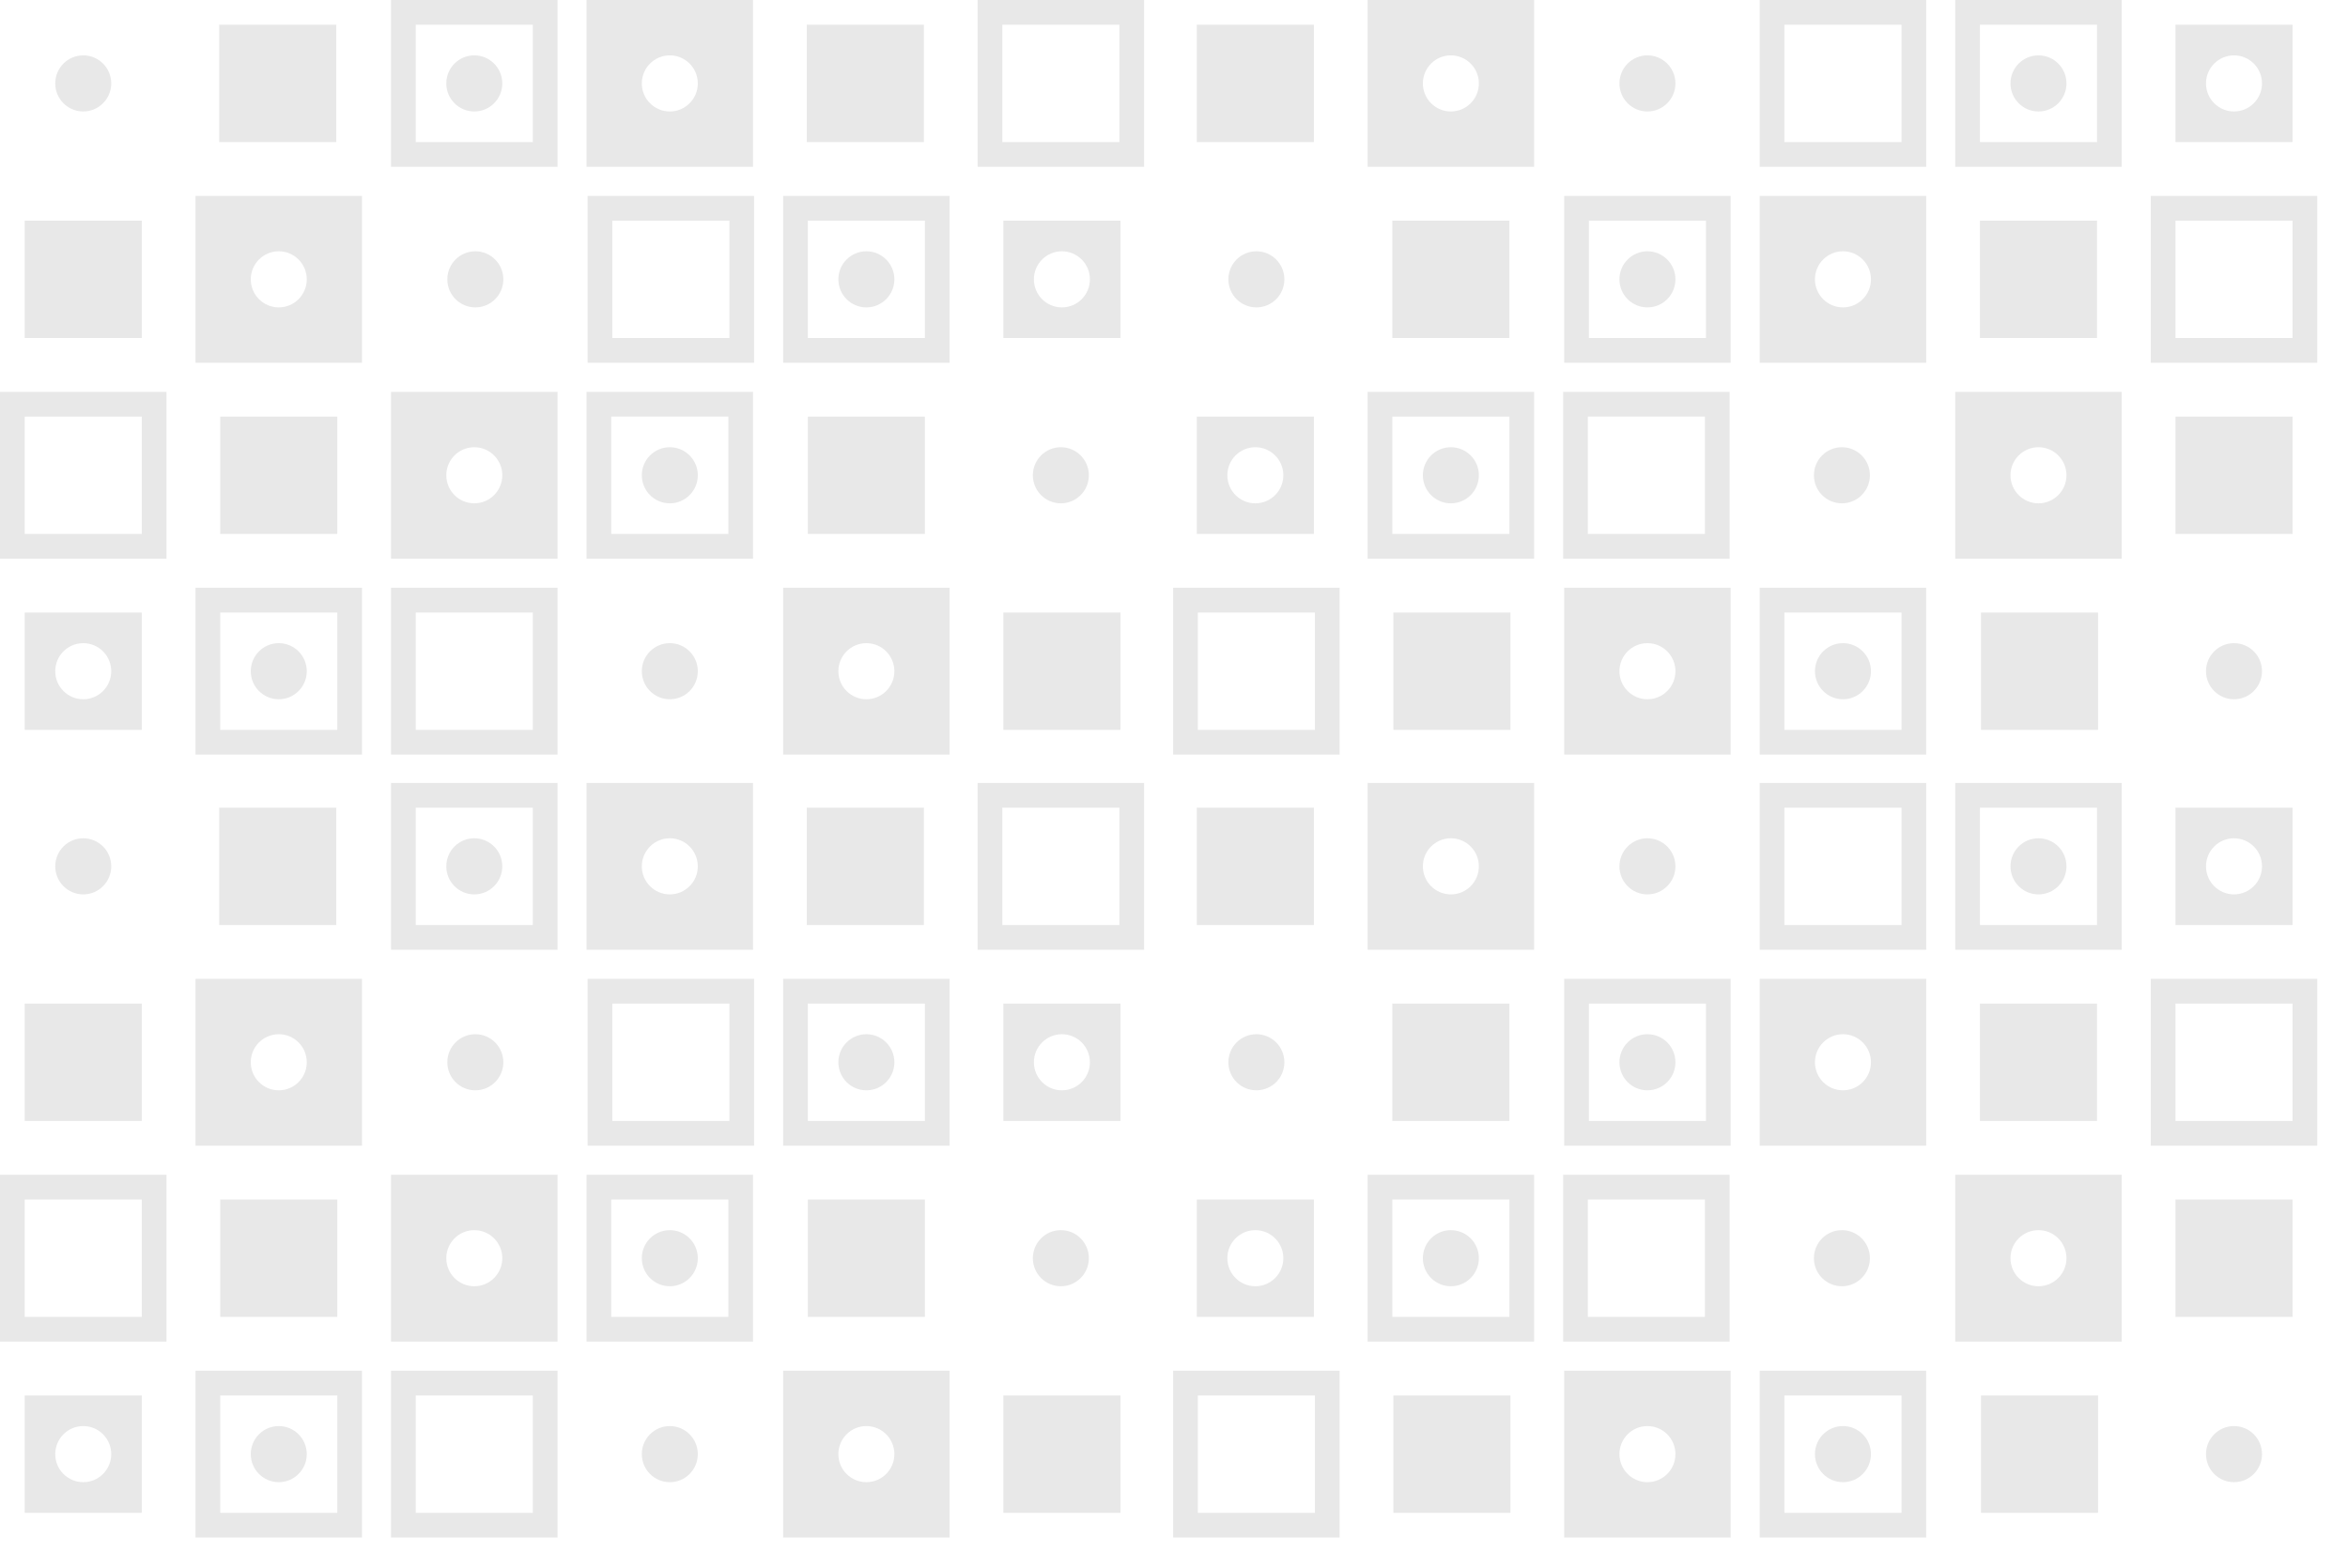 <?xml version="1.0" encoding="UTF-8" standalone="no"?>
<svg width="229px" height="153px" viewBox="0 0 229 153" version="1.1" xmlns="http://www.w3.org/2000/svg" xmlns:xlink="http://www.w3.org/1999/xlink">
    <!-- Generator: Sketch 3.8.1 (29687) - http://www.bohemiancoding.com/sketch -->
    <title>Background Pattern</title>
    <desc>Created with Sketch.</desc>
    <defs/>
    <g id="Pitch" stroke="none" stroke-width="1" fill="none" fill-rule="evenodd">
        <g id="Background-Pattern" fill="#E8E8E8">
            <path d="M40.548,13.861 L51.967,13.861 L51.967,2.414 L40.548,2.414 L40.548,13.861 Z M38.139,16.276 L54.376,16.276 L54.376,0 L38.139,0 L38.139,16.276 Z M46.257,10.875 C47.766,10.875 48.988,9.649 48.988,8.138 C48.988,6.626 47.766,5.401 46.257,5.401 C44.749,5.401 43.527,6.626 43.527,8.138 C43.527,9.649 44.749,10.875 46.257,10.875 L46.257,10.875 Z M97.756,13.861 L109.175,13.861 L109.175,2.415 L97.756,2.415 L97.756,13.861 Z M95.347,16.276 L111.584,16.276 L111.584,0 L95.347,0 L95.347,16.276 Z M78.686,13.861 L90.106,13.861 L90.106,2.415 L78.686,2.415 L78.686,13.861 Z M21.377,13.861 L32.796,13.861 L32.796,2.415 L21.377,2.415 L21.377,13.861 Z M8.119,10.875 C9.627,10.875 10.849,9.649 10.849,8.138 C10.849,6.626 9.627,5.401 8.119,5.401 C6.611,5.401 5.388,6.626 5.388,8.138 C5.388,9.649 6.611,10.875 8.119,10.875 L8.119,10.875 Z M65.327,10.875 C63.819,10.875 62.596,9.649 62.596,8.138 C62.596,6.626 63.819,5.401 65.327,5.401 C66.835,5.401 68.057,6.626 68.057,8.138 C68.057,9.649 66.835,10.875 65.327,10.875 L65.327,10.875 Z M57.208,16.276 L73.445,16.276 L73.445,0 L57.208,0 L57.208,16.276 Z M27.188,29.989 C25.68,29.989 24.458,28.764 24.458,27.252 C24.458,25.741 25.68,24.515 27.188,24.515 C28.696,24.515 29.919,25.741 29.919,27.252 C29.919,28.764 28.696,29.989 27.188,29.989 L27.188,29.989 Z M19.07,35.39 L35.307,35.39 L35.307,19.114 L19.07,19.114 L19.07,35.39 Z M2.409,32.976 L13.828,32.976 L13.828,21.529 L2.409,21.529 L2.409,32.976 Z M59.719,32.976 L71.138,32.976 L71.138,21.529 L59.719,21.529 L59.719,32.976 Z M57.31,35.39 L73.547,35.39 L73.547,19.115 L57.31,19.115 L57.31,35.39 Z M43.628,27.252 C43.628,28.764 44.851,29.989 46.359,29.989 C47.867,29.989 49.09,28.764 49.09,27.252 C49.09,25.741 47.867,24.515 46.359,24.515 C44.851,24.515 43.628,25.741 43.628,27.252 L43.628,27.252 Z M103.567,29.989 C102.059,29.989 100.836,28.764 100.836,27.252 C100.836,25.741 102.059,24.515 103.567,24.515 C105.075,24.515 106.297,25.741 106.297,27.252 C106.297,28.764 105.075,29.989 103.567,29.989 L103.567,29.989 Z M97.857,32.976 L109.277,32.976 L109.277,21.529 L97.857,21.529 L97.857,32.976 Z M84.498,29.989 C86.006,29.989 87.228,28.764 87.228,27.252 C87.228,25.741 86.006,24.515 84.498,24.515 C82.989,24.515 81.767,25.741 81.767,27.252 C81.767,28.764 82.989,29.989 84.498,29.989 L84.498,29.989 Z M78.788,32.976 L90.207,32.976 L90.207,21.529 L78.788,21.529 L78.788,32.976 Z M76.379,35.39 L92.616,35.39 L92.616,19.114 L76.379,19.114 L76.379,35.39 Z M46.257,43.63 C47.766,43.63 48.988,44.855 48.988,46.367 C48.988,47.878 47.766,49.104 46.257,49.104 C44.749,49.104 43.527,47.878 43.527,46.367 C43.527,44.855 44.749,43.63 46.257,43.63 L46.257,43.63 Z M38.139,54.505 L54.376,54.505 L54.376,38.229 L38.139,38.229 L38.139,54.505 Z M62.596,65.481 C62.596,66.993 63.819,68.218 65.327,68.218 C66.835,68.218 68.057,66.993 68.057,65.481 C68.057,63.97 66.835,62.745 65.327,62.745 C63.819,62.745 62.596,63.97 62.596,65.481 L62.596,65.481 Z M40.548,71.205 L51.967,71.205 L51.967,59.758 L40.548,59.758 L40.548,71.205 Z M38.139,73.619 L54.376,73.619 L54.376,57.344 L38.139,57.344 L38.139,73.619 Z M8.119,68.218 C6.611,68.218 5.388,66.993 5.388,65.481 C5.388,63.97 6.611,62.745 8.119,62.745 C9.627,62.745 10.849,63.97 10.849,65.481 C10.849,66.993 9.627,68.218 8.119,68.218 L8.119,68.218 Z M2.409,71.205 L13.828,71.205 L13.828,59.758 L2.409,59.758 L2.409,71.205 Z M21.478,71.205 L32.898,71.205 L32.898,59.758 L21.478,59.758 L21.478,71.205 Z M19.069,73.619 L35.306,73.619 L35.306,57.344 L19.069,57.344 L19.069,73.619 Z M27.188,62.745 C25.68,62.745 24.458,63.97 24.458,65.481 C24.458,66.993 25.68,68.218 27.188,68.218 C28.696,68.218 29.919,66.993 29.919,65.481 C29.919,63.97 28.696,62.745 27.188,62.745 L27.188,62.745 Z M97.857,71.205 L109.277,71.205 L109.277,59.758 L97.857,59.758 L97.857,71.205 Z M84.498,62.745 C86.006,62.745 87.228,63.97 87.228,65.481 C87.228,66.993 86.006,68.218 84.498,68.218 C82.989,68.218 81.767,66.993 81.767,65.481 C81.767,63.97 82.989,62.745 84.498,62.745 L84.498,62.745 Z M76.379,73.619 L92.616,73.619 L92.616,57.344 L76.379,57.344 L76.379,73.619 Z M21.478,52.09 L32.898,52.09 L32.898,40.644 L21.478,40.644 L21.478,52.09 Z M78.788,52.09 L90.207,52.09 L90.207,40.644 L78.788,40.644 L78.788,52.09 Z M2.409,52.09 L13.828,52.09 L13.828,40.644 L2.409,40.644 L2.409,52.09 Z M0,54.505 L16.237,54.505 L16.237,38.229 L0,38.229 L0,54.505 Z M100.735,46.367 C100.735,47.878 101.957,49.104 103.465,49.104 C104.973,49.104 106.196,47.878 106.196,46.367 C106.196,44.855 104.973,43.63 103.465,43.63 C101.957,43.63 100.735,44.855 100.735,46.367 L100.735,46.367 Z M59.617,52.09 L71.036,52.09 L71.036,40.643 L59.617,40.643 L59.617,52.09 Z M57.208,54.505 L73.445,54.505 L73.445,38.229 L57.208,38.229 L57.208,54.505 Z M65.327,49.104 C66.835,49.104 68.057,47.878 68.057,46.367 C68.057,44.855 66.835,43.63 65.327,43.63 C63.819,43.63 62.596,44.855 62.596,46.367 C62.596,47.878 63.819,49.104 65.327,49.104 L65.327,49.104 Z M78.686,90.242 L90.106,90.242 L90.106,78.795 L78.686,78.795 L78.686,90.242 Z M97.756,90.242 L109.175,90.242 L109.175,78.795 L97.756,78.795 L97.756,90.242 Z M95.347,92.657 L111.584,92.657 L111.584,76.381 L95.347,76.381 L95.347,92.657 Z M21.377,90.242 L32.796,90.242 L32.796,78.795 L21.377,78.795 L21.377,90.242 Z M40.548,90.242 L51.967,90.242 L51.967,78.795 L40.548,78.795 L40.548,90.242 Z M38.139,92.656 L54.376,92.656 L54.376,76.381 L38.139,76.381 L38.139,92.656 Z M5.388,84.519 C5.388,86.03 6.611,87.255 8.119,87.255 C9.627,87.255 10.849,86.03 10.849,84.519 C10.849,83.007 9.627,81.781 8.119,81.781 C6.611,81.781 5.388,83.007 5.388,84.519 L5.388,84.519 Z M46.257,87.255 C47.766,87.255 48.988,86.03 48.988,84.519 C48.988,83.007 47.766,81.781 46.257,81.781 C44.749,81.781 43.527,83.007 43.527,84.519 C43.527,86.03 44.749,87.255 46.257,87.255 L46.257,87.255 Z M65.327,87.255 C63.819,87.255 62.596,86.03 62.596,84.519 C62.596,83.007 63.819,81.781 65.327,81.781 C66.835,81.781 68.057,83.007 68.057,84.519 C68.057,86.03 66.835,87.255 65.327,87.255 L65.327,87.255 Z M57.208,92.656 L73.445,92.656 L73.445,76.381 L57.208,76.381 L57.208,92.656 Z M27.188,106.37 C25.68,106.37 24.458,105.145 24.458,103.633 C24.458,102.121 25.68,100.896 27.188,100.896 C28.696,100.896 29.919,102.121 29.919,103.633 C29.919,105.145 28.696,106.37 27.188,106.37 L27.188,106.37 Z M19.07,111.771 L35.307,111.771 L35.307,95.495 L19.07,95.495 L19.07,111.771 Z M2.409,109.356 L13.828,109.356 L13.828,97.91 L2.409,97.91 L2.409,109.356 Z M59.719,109.356 L71.138,109.356 L71.138,97.91 L59.719,97.91 L59.719,109.356 Z M57.31,111.771 L73.547,111.771 L73.547,95.495 L57.31,95.495 L57.31,111.771 Z M43.628,103.633 C43.628,105.145 44.851,106.37 46.359,106.37 C47.867,106.37 49.09,105.145 49.09,103.633 C49.09,102.121 47.867,100.896 46.359,100.896 C44.851,100.896 43.628,102.121 43.628,103.633 L43.628,103.633 Z M103.567,100.896 C105.075,100.896 106.297,102.121 106.297,103.633 C106.297,105.145 105.075,106.37 103.567,106.37 C102.059,106.37 100.836,105.145 100.836,103.633 C100.836,102.121 102.059,100.896 103.567,100.896 L103.567,100.896 Z M97.857,109.356 L109.277,109.356 L109.277,97.91 L97.857,97.91 L97.857,109.356 Z M78.788,109.356 L90.207,109.356 L90.207,97.91 L78.788,97.91 L78.788,109.356 Z M76.379,111.771 L92.616,111.771 L92.616,95.495 L76.379,95.495 L76.379,111.771 Z M84.498,106.37 C86.006,106.37 87.228,105.145 87.228,103.633 C87.228,102.121 86.006,100.896 84.498,100.896 C82.989,100.896 81.767,102.121 81.767,103.633 C81.767,105.145 82.989,106.37 84.498,106.37 L84.498,106.37 Z M46.257,120.011 C47.766,120.011 48.988,121.236 48.988,122.748 C48.988,124.259 47.766,125.485 46.257,125.485 C44.749,125.485 43.527,124.259 43.527,122.748 C43.527,121.236 44.749,120.011 46.257,120.011 L46.257,120.011 Z M38.139,130.886 L54.376,130.886 L54.376,114.61 L38.139,114.61 L38.139,130.886 Z M84.498,139.125 C86.006,139.125 87.228,140.35 87.228,141.862 C87.228,143.374 86.006,144.599 84.498,144.599 C82.989,144.599 81.767,143.374 81.767,141.862 C81.767,140.35 82.989,139.125 84.498,139.125 L84.498,139.125 Z M76.379,150 L92.616,150 L92.616,133.724 L76.379,133.724 L76.379,150 Z M21.478,128.471 L32.898,128.471 L32.898,117.024 L21.478,117.024 L21.478,128.471 Z M97.857,147.585 L109.277,147.585 L109.277,136.139 L97.857,136.139 L97.857,147.585 Z M78.788,128.471 L90.207,128.471 L90.207,117.024 L78.788,117.024 L78.788,128.471 Z M2.409,128.471 L13.828,128.471 L13.828,117.024 L2.409,117.024 L2.409,128.471 Z M0,130.886 L16.237,130.886 L16.237,114.61 L0,114.61 L0,130.886 Z M40.548,147.585 L51.967,147.585 L51.967,136.139 L40.548,136.139 L40.548,147.585 Z M38.139,150 L54.376,150 L54.376,133.724 L38.139,133.724 L38.139,150 Z M106.196,122.748 C106.196,121.236 104.973,120.011 103.465,120.011 C101.957,120.011 100.735,121.236 100.735,122.748 C100.735,124.259 101.957,125.485 103.465,125.485 C104.973,125.485 106.196,124.259 106.196,122.748 L106.196,122.748 Z M65.327,139.125 C63.819,139.125 62.596,140.35 62.596,141.862 C62.596,143.374 63.819,144.599 65.327,144.599 C66.835,144.599 68.057,143.374 68.057,141.862 C68.057,140.35 66.835,139.125 65.327,139.125 L65.327,139.125 Z M8.119,139.125 C9.627,139.125 10.849,140.35 10.849,141.862 C10.849,143.374 9.627,144.599 8.119,144.599 C6.611,144.599 5.388,143.374 5.388,141.862 C5.388,140.35 6.611,139.125 8.119,139.125 L8.119,139.125 Z M2.409,147.585 L13.828,147.585 L13.828,136.139 L2.409,136.139 L2.409,147.585 Z M65.327,120.011 C63.819,120.011 62.596,121.236 62.596,122.748 C62.596,124.259 63.819,125.485 65.327,125.485 C66.835,125.485 68.057,124.259 68.057,122.748 C68.057,121.236 66.835,120.011 65.327,120.011 L65.327,120.011 Z M59.617,128.471 L71.036,128.471 L71.036,117.024 L59.617,117.024 L59.617,128.471 Z M57.208,130.886 L73.445,130.886 L73.445,114.61 L57.208,114.61 L57.208,130.886 Z M27.188,139.125 C25.68,139.125 24.458,140.35 24.458,141.862 C24.458,143.374 25.68,144.599 27.188,144.599 C28.696,144.599 29.919,143.374 29.919,141.862 C29.919,140.35 28.696,139.125 27.188,139.125 L27.188,139.125 Z M21.478,147.585 L32.898,147.585 L32.898,136.139 L21.478,136.139 L21.478,147.585 Z M19.069,150 L35.306,150 L35.306,133.724 L19.069,133.724 L19.069,150 Z M160.674,139.125 C162.181,139.125 163.404,140.35 163.404,141.862 C163.404,143.374 162.181,144.599 160.674,144.599 C159.166,144.599 157.943,143.374 157.943,141.862 C157.943,140.35 159.166,139.125 160.674,139.125 L160.674,139.125 Z M152.555,150 L168.792,150 L168.792,133.724 L152.555,133.724 L152.555,150 Z M217.882,139.125 C216.373,139.125 215.151,140.35 215.151,141.862 C215.151,143.374 216.373,144.599 217.882,144.599 C219.39,144.599 220.612,143.374 220.612,141.862 C220.612,140.35 219.39,139.125 217.882,139.125 L217.882,139.125 Z M193.204,147.585 L204.623,147.585 L204.623,136.139 L193.204,136.139 L193.204,147.585 Z M116.825,147.585 L128.245,147.585 L128.245,136.139 L116.825,136.139 L116.825,147.585 Z M114.416,150 L130.653,150 L130.653,133.724 L114.416,133.724 L114.416,150 Z M135.894,147.585 L147.314,147.585 L147.314,136.139 L135.894,136.139 L135.894,147.585 Z M179.743,139.125 C178.235,139.125 177.012,140.35 177.012,141.862 C177.012,143.374 178.235,144.599 179.743,144.599 C181.251,144.599 182.474,143.374 182.474,141.862 C182.474,140.35 181.251,139.125 179.743,139.125 L179.743,139.125 Z M174.033,147.585 L185.453,147.585 L185.453,136.139 L174.033,136.139 L174.033,147.585 Z M171.624,150 L187.861,150 L187.861,133.724 L171.624,133.724 L171.624,150 Z M198.812,120.011 C200.32,120.011 201.543,121.236 201.543,122.748 C201.543,124.259 200.32,125.485 198.812,125.485 C197.304,125.485 196.082,124.259 196.082,122.748 C196.082,121.236 197.304,120.011 198.812,120.011 L198.812,120.011 Z M190.694,130.886 L206.931,130.886 L206.931,114.61 L190.694,114.61 L190.694,130.886 Z M212.172,128.471 L223.591,128.471 L223.591,117.024 L212.172,117.024 L212.172,128.471 Z M154.862,128.471 L166.282,128.471 L166.282,117.024 L154.862,117.024 L154.862,128.471 Z M152.454,130.885 L168.691,130.885 L168.691,114.61 L152.454,114.61 L152.454,130.885 Z M176.911,122.748 C176.911,124.259 178.133,125.485 179.641,125.485 C181.149,125.485 182.372,124.259 182.372,122.748 C182.372,121.236 181.149,120.011 179.641,120.011 C178.133,120.011 176.911,121.236 176.911,122.748 L176.911,122.748 Z M122.433,120.011 C123.941,120.011 125.164,121.236 125.164,122.748 C125.164,124.259 123.941,125.485 122.433,125.485 C120.925,125.485 119.703,124.259 119.703,122.748 C119.703,121.236 120.925,120.011 122.433,120.011 L122.433,120.011 Z M116.723,128.471 L128.143,128.471 L128.143,117.024 L116.723,117.024 L116.723,128.471 Z M135.793,128.471 L147.212,128.471 L147.212,117.024 L135.793,117.024 L135.793,128.471 Z M133.384,130.886 L149.621,130.886 L149.621,114.61 L133.384,114.61 L133.384,130.886 Z M141.503,120.011 C139.995,120.011 138.772,121.236 138.772,122.748 C138.772,124.259 139.995,125.485 141.503,125.485 C143.011,125.485 144.233,124.259 144.233,122.748 C144.233,121.236 143.011,120.011 141.503,120.011 L141.503,120.011 Z M179.743,106.37 C178.235,106.37 177.012,105.145 177.012,103.633 C177.012,102.121 178.235,100.896 179.743,100.896 C181.251,100.896 182.474,102.121 182.474,103.633 C182.474,105.145 181.251,106.37 179.743,106.37 L179.743,106.37 Z M171.624,111.771 L187.862,111.771 L187.862,95.495 L171.624,95.495 L171.624,111.771 Z M193.103,90.242 L204.522,90.242 L204.522,78.795 L193.103,78.795 L193.103,90.242 Z M190.694,92.656 L206.931,92.656 L206.931,76.381 L190.694,76.381 L190.694,92.656 Z M116.723,90.242 L128.143,90.242 L128.143,78.795 L116.723,78.795 L116.723,90.242 Z M174.033,90.242 L185.453,90.242 L185.453,78.795 L174.033,78.795 L174.033,90.242 Z M171.624,92.656 L187.862,92.656 L187.862,76.381 L171.624,76.381 L171.624,92.656 Z M198.812,87.255 C200.32,87.255 201.543,86.03 201.543,84.519 C201.543,83.007 200.32,81.781 198.812,81.781 C197.304,81.781 196.082,83.007 196.082,84.519 C196.082,86.03 197.304,87.255 198.812,87.255 L198.812,87.255 Z M163.404,84.519 C163.404,83.007 162.181,81.781 160.673,81.781 C159.166,81.781 157.943,83.007 157.943,84.519 C157.943,86.03 159.166,87.255 160.673,87.255 C162.181,87.255 163.404,86.03 163.404,84.519 L163.404,84.519 Z M141.503,87.255 C139.995,87.255 138.772,86.03 138.772,84.519 C138.772,83.007 139.995,81.781 141.503,81.781 C143.011,81.781 144.233,83.007 144.233,84.519 C144.233,86.03 143.011,87.255 141.503,87.255 L141.503,87.255 Z M133.384,92.656 L149.621,92.656 L149.621,76.381 L133.384,76.381 L133.384,92.656 Z M217.882,81.781 C219.39,81.781 220.612,83.007 220.612,84.519 C220.612,86.03 219.39,87.255 217.882,87.255 C216.373,87.255 215.151,86.03 215.151,84.519 C215.151,83.007 216.373,81.781 217.882,81.781 L217.882,81.781 Z M212.172,90.242 L223.591,90.242 L223.591,78.795 L212.172,78.795 L212.172,90.242 Z M193.103,109.356 L204.522,109.356 L204.522,97.91 L193.103,97.91 L193.103,109.356 Z M135.793,109.356 L147.212,109.356 L147.212,97.91 L135.793,97.91 L135.793,109.356 Z M212.172,109.356 L223.591,109.356 L223.591,97.91 L212.172,97.91 L212.172,109.356 Z M209.763,111.771 L226,111.771 L226,95.495 L209.763,95.495 L209.763,111.771 Z M119.804,103.633 C119.804,105.145 121.027,106.37 122.535,106.37 C124.043,106.37 125.265,105.145 125.265,103.633 C125.265,102.121 124.043,100.896 122.535,100.896 C121.027,100.896 119.804,102.121 119.804,103.633 L119.804,103.633 Z M154.964,109.356 L166.383,109.356 L166.383,97.91 L154.964,97.91 L154.964,109.356 Z M152.555,111.771 L168.792,111.771 L168.792,95.495 L152.555,95.495 L152.555,111.771 Z M160.674,100.896 C159.166,100.896 157.943,102.121 157.943,103.633 C157.943,105.145 159.166,106.37 160.674,106.37 C162.181,106.37 163.404,105.145 163.404,103.633 C163.404,102.121 162.181,100.896 160.674,100.896 L160.674,100.896 Z M174.033,71.205 L185.453,71.205 L185.453,59.758 L174.033,59.758 L174.033,71.205 Z M171.624,73.619 L187.861,73.619 L187.861,57.344 L171.624,57.344 L171.624,73.619 Z M160.674,62.745 C162.181,62.745 163.404,63.97 163.404,65.481 C163.404,66.993 162.181,68.218 160.674,68.218 C159.166,68.218 157.943,66.993 157.943,65.481 C157.943,63.97 159.166,62.745 160.674,62.745 L160.674,62.745 Z M152.555,73.619 L168.792,73.619 L168.792,57.344 L152.555,57.344 L152.555,73.619 Z M135.894,71.205 L147.314,71.205 L147.314,59.758 L135.894,59.758 L135.894,71.205 Z M179.743,62.745 C178.235,62.745 177.012,63.97 177.012,65.481 C177.012,66.993 178.235,68.218 179.743,68.218 C181.251,68.218 182.474,66.993 182.474,65.481 C182.474,63.97 181.251,62.745 179.743,62.745 L179.743,62.745 Z M215.151,65.481 C215.151,66.993 216.373,68.218 217.882,68.218 C219.39,68.218 220.612,66.993 220.612,65.481 C220.612,63.97 219.39,62.745 217.882,62.745 C216.373,62.745 215.151,63.97 215.151,65.481 L215.151,65.481 Z M193.204,71.205 L204.623,71.205 L204.623,59.758 L193.204,59.758 L193.204,71.205 Z M116.825,71.205 L128.245,71.205 L128.245,59.758 L116.825,59.758 L116.825,71.205 Z M114.416,73.619 L130.653,73.619 L130.653,57.344 L114.416,57.344 L114.416,73.619 Z M198.812,43.63 C200.32,43.63 201.543,44.855 201.543,46.367 C201.543,47.878 200.32,49.104 198.812,49.104 C197.304,49.104 196.082,47.878 196.082,46.367 C196.082,44.855 197.304,43.63 198.812,43.63 L198.812,43.63 Z M190.694,54.505 L206.931,54.505 L206.931,38.229 L190.694,38.229 L190.694,54.505 Z M212.172,52.09 L223.591,52.09 L223.591,40.644 L212.172,40.644 L212.172,52.09 Z M154.862,52.09 L166.282,52.09 L166.282,40.643 L154.862,40.643 L154.862,52.09 Z M152.454,54.505 L168.691,54.505 L168.691,38.229 L152.454,38.229 L152.454,54.505 Z M176.911,46.367 C176.911,47.878 178.133,49.104 179.641,49.104 C181.149,49.104 182.372,47.878 182.372,46.367 C182.372,44.855 181.149,43.63 179.641,43.63 C178.133,43.63 176.911,44.855 176.911,46.367 L176.911,46.367 Z M122.433,49.104 C120.925,49.104 119.703,47.878 119.703,46.367 C119.703,44.855 120.925,43.63 122.433,43.63 C123.941,43.63 125.164,44.855 125.164,46.367 C125.164,47.878 123.941,49.104 122.433,49.104 L122.433,49.104 Z M116.723,52.09 L128.143,52.09 L128.143,40.644 L116.723,40.644 L116.723,52.09 Z M135.793,52.09 L147.212,52.09 L147.212,40.644 L135.793,40.644 L135.793,52.09 Z M133.384,54.505 L149.621,54.505 L149.621,38.229 L133.384,38.229 L133.384,54.505 Z M141.503,43.63 C139.995,43.63 138.772,44.855 138.772,46.367 C138.772,47.878 139.995,49.104 141.503,49.104 C143.011,49.104 144.233,47.878 144.233,46.367 C144.233,44.855 143.011,43.63 141.503,43.63 L141.503,43.63 Z M179.743,29.989 C178.235,29.989 177.012,28.764 177.012,27.252 C177.012,25.741 178.235,24.515 179.743,24.515 C181.251,24.515 182.474,25.741 182.474,27.252 C182.474,28.764 181.251,29.989 179.743,29.989 L179.743,29.989 Z M171.624,35.39 L187.862,35.39 L187.862,19.114 L171.624,19.114 L171.624,35.39 Z M141.503,10.875 C139.995,10.875 138.772,9.649 138.772,8.138 C138.772,6.626 139.995,5.401 141.503,5.401 C143.011,5.401 144.233,6.626 144.233,8.138 C144.233,9.649 143.011,10.875 141.503,10.875 L141.503,10.875 Z M133.384,16.276 L149.621,16.276 L149.621,0 L133.384,0 L133.384,16.276 Z M193.103,32.976 L204.522,32.976 L204.522,21.529 L193.103,21.529 L193.103,32.976 Z M116.723,13.861 L128.143,13.861 L128.143,2.415 L116.723,2.415 L116.723,13.861 Z M135.793,32.976 L147.212,32.976 L147.212,21.529 L135.793,21.529 L135.793,32.976 Z M212.172,32.976 L223.591,32.976 L223.591,21.529 L212.172,21.529 L212.172,32.976 Z M209.763,35.39 L226,35.39 L226,19.115 L209.763,19.115 L209.763,35.39 Z M174.033,13.861 L185.453,13.861 L185.453,2.414 L174.033,2.414 L174.033,13.861 Z M171.624,16.276 L187.862,16.276 L187.862,0 L171.624,0 L171.624,16.276 Z M119.804,27.252 C119.804,28.764 121.027,29.989 122.535,29.989 C124.043,29.989 125.265,28.764 125.265,27.252 C125.265,25.741 124.043,24.515 122.535,24.515 C121.027,24.515 119.804,25.741 119.804,27.252 L119.804,27.252 Z M160.673,10.875 C162.181,10.875 163.404,9.649 163.404,8.138 C163.404,6.626 162.181,5.401 160.673,5.401 C159.166,5.401 157.943,6.626 157.943,8.138 C157.943,9.649 159.166,10.875 160.673,10.875 L160.673,10.875 Z M217.882,10.875 C216.373,10.875 215.151,9.649 215.151,8.138 C215.151,6.626 216.373,5.401 217.882,5.401 C219.39,5.401 220.612,6.626 220.612,8.138 C220.612,9.649 219.39,10.875 217.882,10.875 L217.882,10.875 Z M212.172,13.861 L223.591,13.861 L223.591,2.415 L212.172,2.415 L212.172,13.861 Z M154.964,32.976 L166.383,32.976 L166.383,21.529 L154.964,21.529 L154.964,32.976 Z M152.555,35.39 L168.792,35.39 L168.792,19.114 L152.555,19.114 L152.555,35.39 Z M160.674,29.989 C162.181,29.989 163.404,28.764 163.404,27.252 C163.404,25.741 162.181,24.515 160.674,24.515 C159.166,24.515 157.943,25.741 157.943,27.252 C157.943,28.764 159.166,29.989 160.674,29.989 L160.674,29.989 Z M198.812,10.875 C200.32,10.875 201.543,9.649 201.543,8.138 C201.543,6.626 200.32,5.401 198.812,5.401 C197.304,5.401 196.082,6.626 196.082,8.138 C196.082,9.649 197.304,10.875 198.812,10.875 L198.812,10.875 Z M193.103,13.861 L204.522,13.861 L204.522,2.414 L193.103,2.414 L193.103,13.861 Z M190.694,16.276 L206.931,16.276 L206.931,0 L190.694,0 L190.694,16.276 Z" id="Page-1"/>
        </g>
    </g>
</svg>